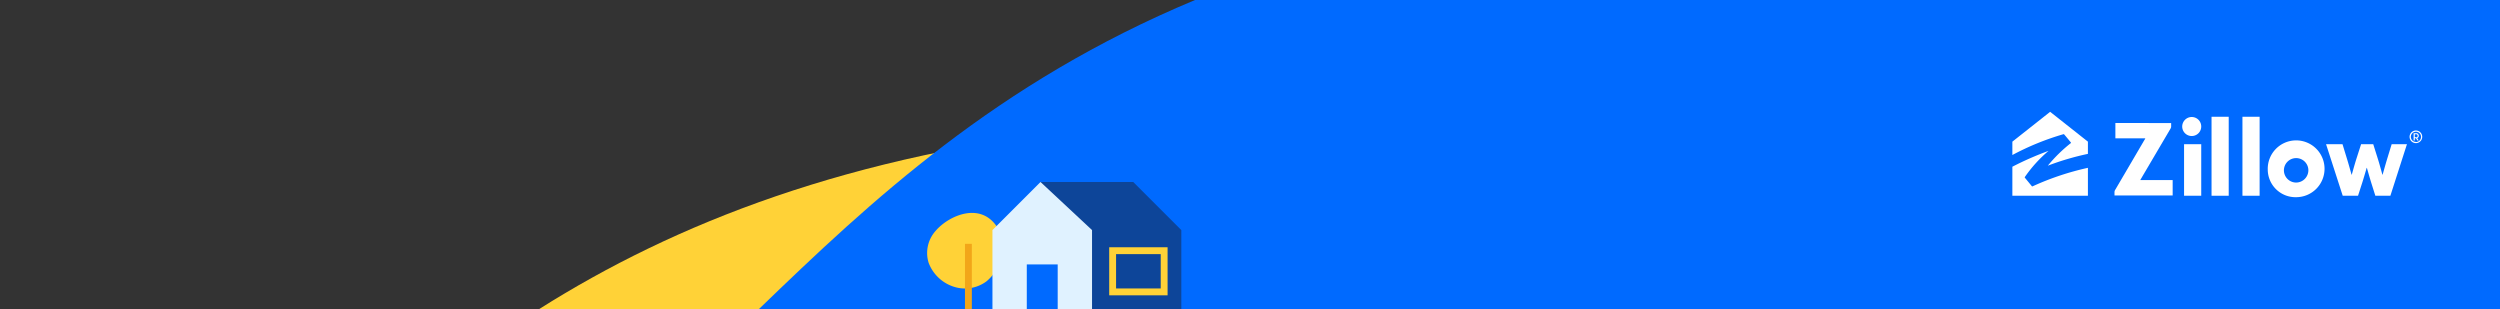 <svg xmlns="http://www.w3.org/2000/svg" viewBox="0 0 728 90"><rect x="0" y="0" width="728" height="90" fill="#333333" stroke="none"/><title>bg</title><g id="Layer_2" data-name="Layer 2"><g id="Layer_12" data-name="Layer 12"><path d="M157,90H612V60.52C359.8,8.78,235.62,40.4,157,90Z" fill="#ffd237"/><path d="M221,90H728V0H348C290.23,24.09,253.55,58.56,221,90Z" fill="#006aff"/><path d="M286.88,82.2c.18-.12.34-.24.5-.37a12.42,12.42,0,0,0,4-6.47,10.91,10.91,0,0,0-.74-8.8c-4.84-8.14-14.42-3.76-18.16.64a9.65,9.65,0,0,0-2.07,9.31A11.61,11.61,0,0,0,279,83.82,10.55,10.55,0,0,0,286.88,82.2Z" fill="#ffd237"/><rect x="281" y="71" width="2" height="19" fill="#f2a619"/><polygon points="330 53 344 67 344 90 318 90 303 53 330 53" fill="#0d4599"/><polygon points="303 53 318 67 318 90 289 90 289 67 303 53" fill="#e0f2ff"/><rect x="299" y="77" width="9" height="13" fill="#006aff"/><path d="M340,86H323V72h17Zm-15-2h13V74H325Z" fill="#ffd237"/><path d="M677.35,42h4.79l1.39,4.54c.46,1.5,1.24,4.32,1.24,4.32a0,0,0,0,0,.07,0s.8-2.87,1.25-4.32L687.55,42h3.54l1.43,4.54c.48,1.55,1.23,4.32,1.23,4.32a0,0,0,0,0,.07,0s.78-2.8,1.24-4.32L696.45,42h4.45l-4.82,15H691.7l-1.19-3.77c-.46-1.47-1.27-4.34-1.27-4.34a0,0,0,0,0-.07,0s-.8,2.81-1.29,4.32L686.66,57H682.2Z" fill="#fff"/><rect x="644" y="34" width="5" height="23" fill="#fff"/><rect x="653" y="34" width="5" height="23" fill="#fff"/><path d="M672.19,49.36a3.56,3.56,0,1,0-3.52,3.8,3.59,3.59,0,0,0,3.52-3.8m-11.82,0a8.27,8.27,0,1,1,8.3,8.06,8.08,8.08,0,0,1-8.3-8.06" fill="#fff"/><path d="M616,35.81v4.48h8.7a0,0,0,0,1,0,.06L616,55.19a1.36,1.36,0,0,0-.26.85v.88h16.94V52.44h-9.41s0,0,0-.06l8.83-15a1.13,1.13,0,0,0,.14-.61v-.93Z" fill="#fff"/><path d="M636,42h5V57h-5Zm2.26-7.93a2.77,2.77,0,1,1-2.8,2.76,2.79,2.79,0,0,1,2.8-2.76" fill="#fff"/><path d="M600.87,39.08a.2.2,0,0,1,.23.08c.38.43,1.6,1.91,1.93,2.32a.13.13,0,0,1,0,.19,43.33,43.33,0,0,0-6.71,6.58s0,0,0,0A76.89,76.89,0,0,1,608,44.81V41.25l-11-8.69-11,8.69v3.89A77.2,77.2,0,0,1,600.87,39.08Z" fill="#fff"/><path d="M591.93,54.24a.18.18,0,0,1-.24,0l-2.05-2.49c-.06-.07-.06-.1,0-.21a39,39,0,0,1,6.9-7.61s0,0,0,0A90.41,90.41,0,0,0,586,48.55V57h22V48.87A80,80,0,0,0,591.93,54.24Z" fill="#fff"/><path d="M704.35,39.53a.71.71,0,0,0-.73-.75h-.78v2.13h.35v-.64h.34l.39.64h.4l-.42-.69A.71.71,0,0,0,704.35,39.53Zm-.75.43h-.41v-.87h.41a.41.41,0,0,1,.4.44A.4.4,0,0,1,703.6,40Z" fill="#fff"/><path d="M703.52,38a1.84,1.84,0,1,0,1.83,1.84A1.84,1.84,0,0,0,703.52,38Zm0,3.32A1.48,1.48,0,1,1,705,39.88,1.49,1.49,0,0,1,703.52,41.36Z" fill="#fff"/><rect width="728" height="90" fill="none"/></g></g></svg>